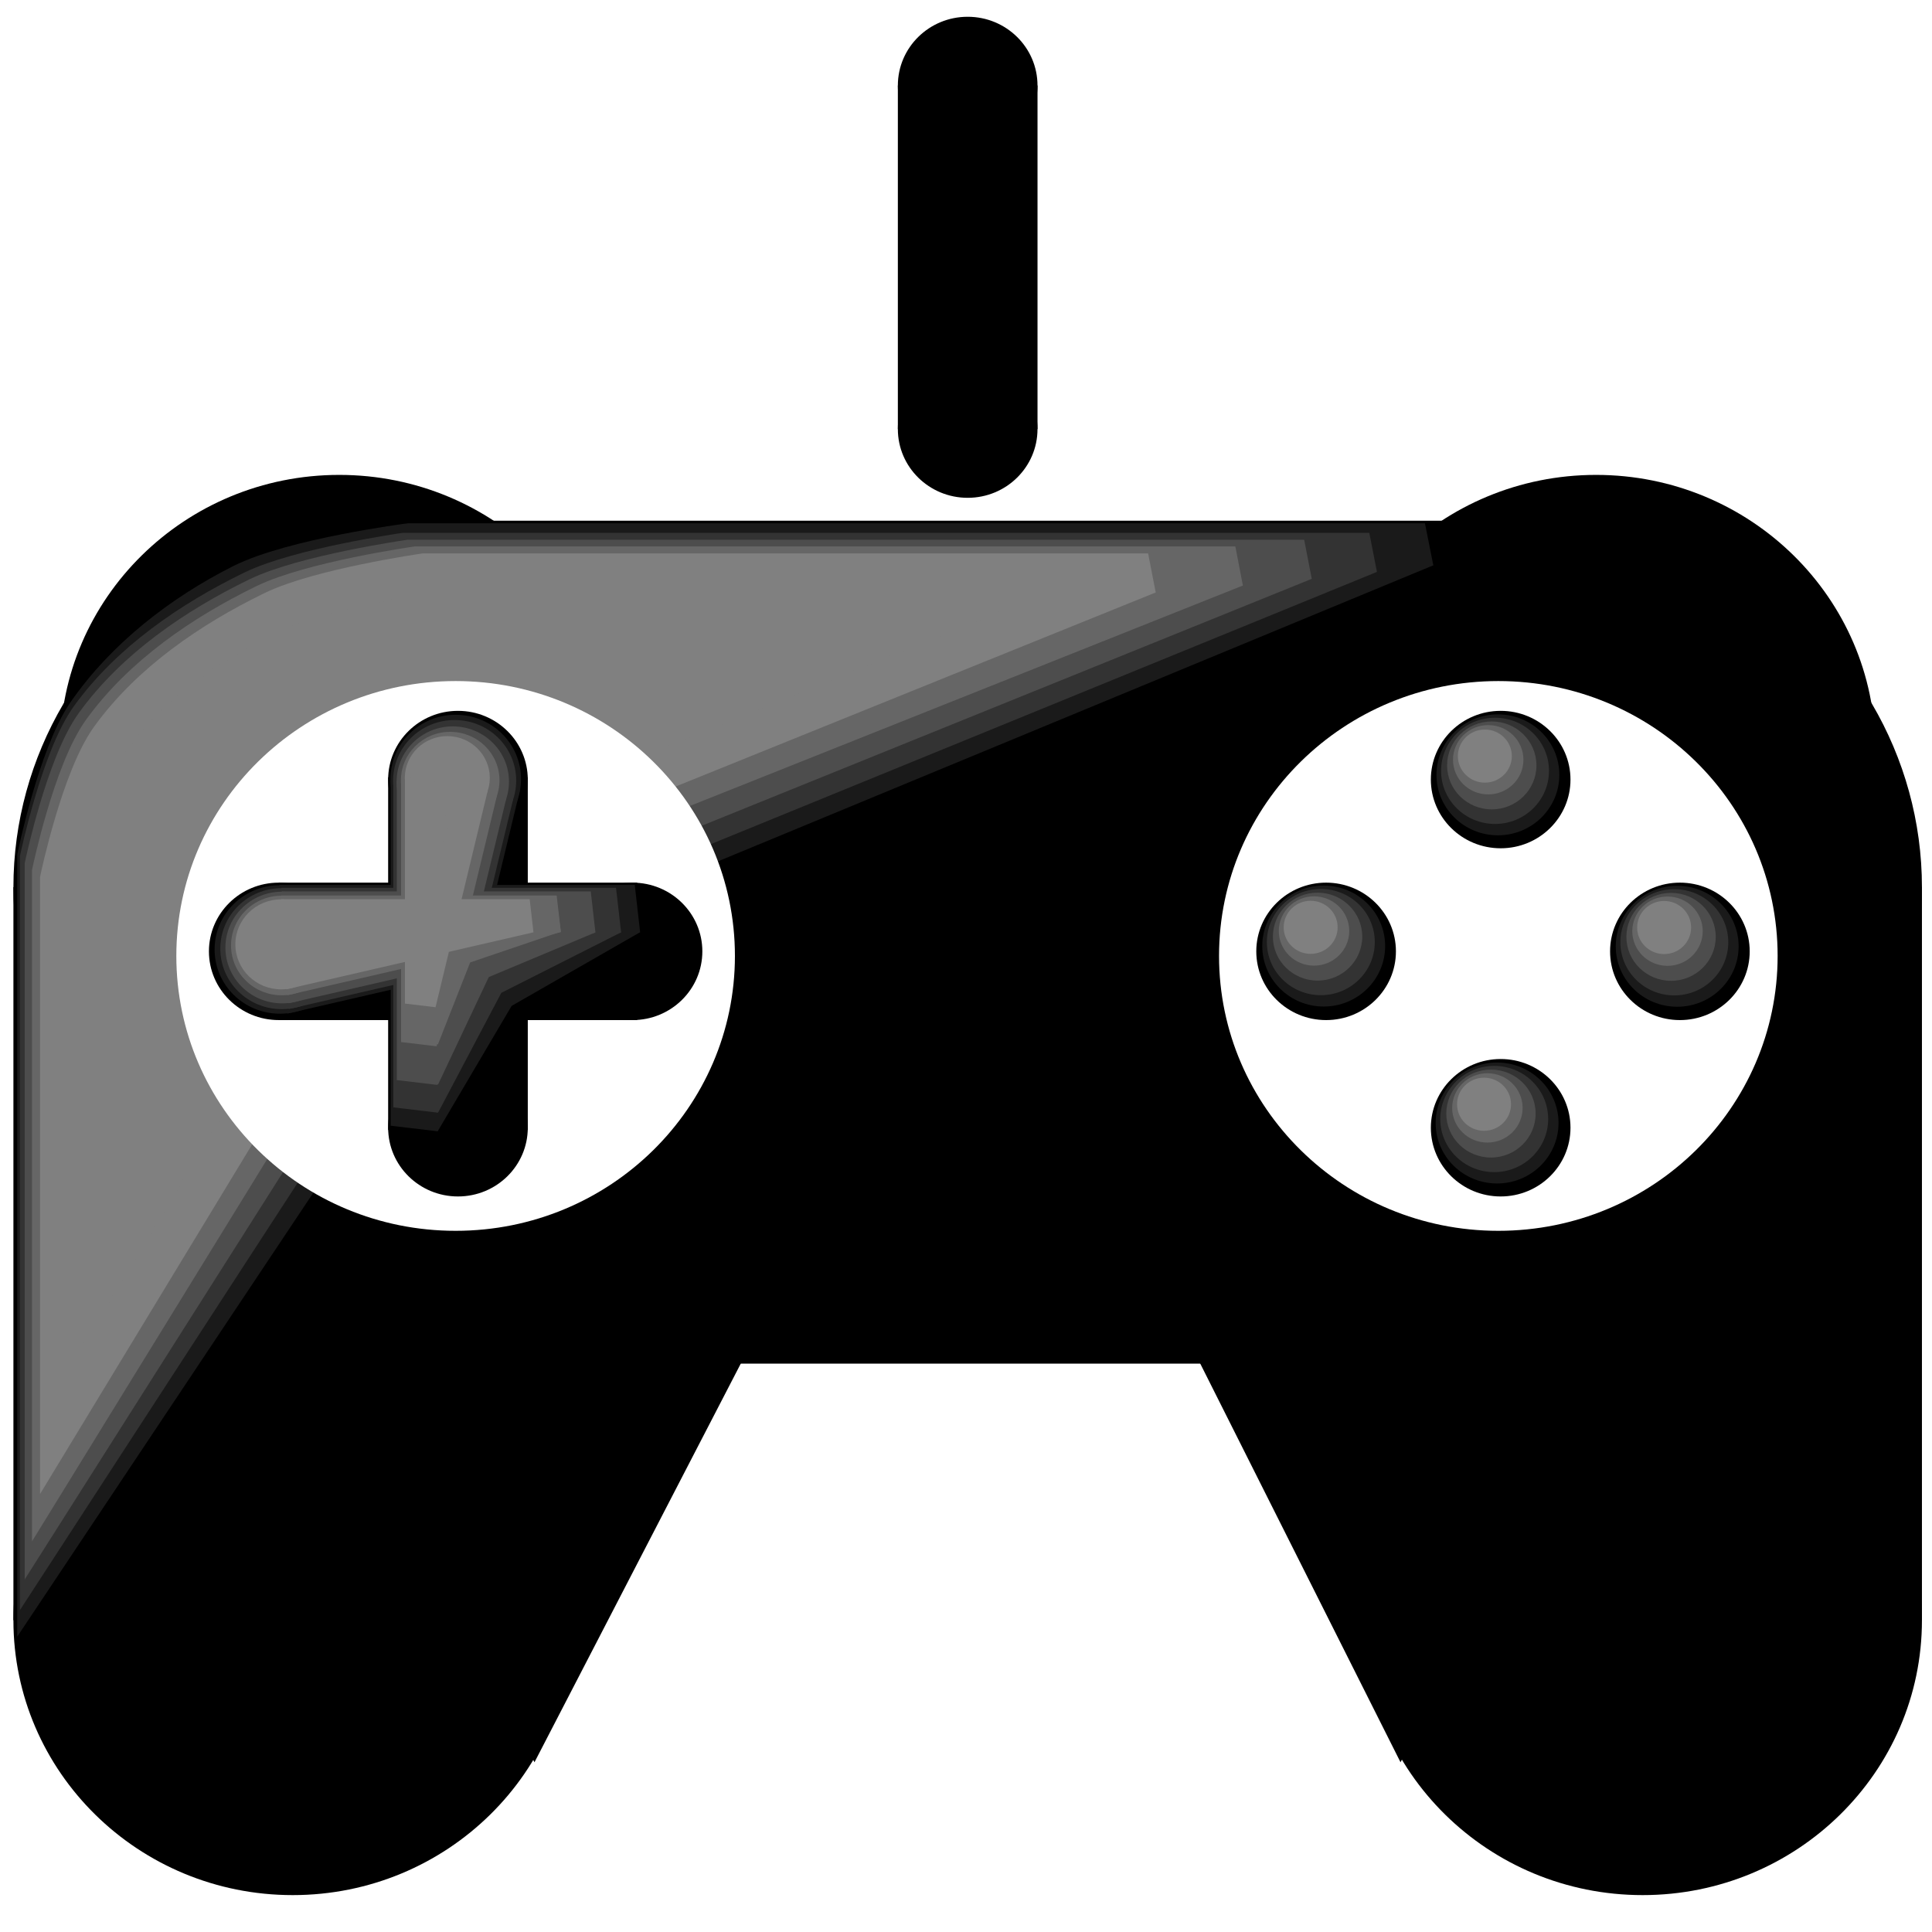 <?xml version="1.0" encoding="UTF-8" standalone="no"?>
<!-- Created with Inkscape (http://www.inkscape.org/) -->

<svg
   xmlns:dc="http://purl.org/dc/elements/1.1/"
   xmlns:cc="http://creativecommons.org/ns#"
   xmlns:rdf="http://www.w3.org/1999/02/22-rdf-syntax-ns#"
   xmlns:svg="http://www.w3.org/2000/svg"
   xmlns="http://www.w3.org/2000/svg"
   xmlns:sodipodi="http://sodipodi.sourceforge.net/DTD/sodipodi-0.dtd"
   xmlns:inkscape="http://www.inkscape.org/namespaces/inkscape"
   width="144"
   height="144"
   viewBox="0 0 144 144"
   id="svg3336"
   version="1.1"
   inkscape:version="0.91 r13725"
   sodipodi:docname="Lunar_Games.svg"
   inkscape:export-filename="C:\Design\Projects\AndroidStudio\EternalMediaBar\Raw_Icons\Lunar_Games.png"
   inkscape:export-xdpi="89.900002"
   inkscape:export-ydpi="89.900002">
  <defs
     id="defs3338" />
  <sodipodi:namedview
     id="base"
     pagecolor="#ffffff"
     bordercolor="#666666"
     borderopacity="1.0"
     inkscape:pageopacity="0.0"
     inkscape:pageshadow="2"
     inkscape:zoom="4"
     inkscape:cx="0.93876"
     inkscape:cy="69.94072"
     inkscape:document-units="px"
     inkscape:current-layer="layer4"
     showgrid="false"
     units="px"
     inkscape:window-width="1920"
     inkscape:window-height="1017"
     inkscape:window-x="-8"
     inkscape:window-y="-8"
     inkscape:window-maximized="1" />
  <g
     inkscape:label="Base"
     inkscape:groupmode="layer"
     id="layer1"
     transform="translate(0,-908.362)"
     style="display:inline">
    <ellipse
       style="fill:#000000;fill-opacity:1;stroke:#000000;stroke-width:0;stroke-miterlimit:4;stroke-dasharray:none"
       id="path3333"
       cx="28.756"
       cy="974.49"
       rx="27.756"
       ry="27.317" />
    <ellipse
       style="fill:#000000;fill-opacity:1;stroke:#000000;stroke-width:0;stroke-miterlimit:4;stroke-dasharray:none"
       id="path3333-2"
       cx="115.494"
       cy="974.49"
       rx="27.756"
       ry="27.317" />
    <rect
       style="fill:#000000;fill-opacity:1;stroke:#000000;stroke-width:0;stroke-miterlimit:4;stroke-dasharray:none"
       id="rect3350"
       width="86.738"
       height="62.826"
       x="28.756"
       y="947.173" />
    <ellipse
       style="fill:#000000;fill-opacity:1;stroke:#000000;stroke-width:0;stroke-miterlimit:4;stroke-dasharray:none"
       id="path3333-3"
       cx="21.817"
       cy="1029.124"
       rx="20.817"
       ry="20.488" />
    <ellipse
       style="fill:#000000;fill-opacity:1;stroke:#000000;stroke-width:0;stroke-miterlimit:4;stroke-dasharray:none"
       id="path3333-3-2"
       cx="122.433"
       cy="1029.124"
       rx="20.817"
       ry="20.488" />
    <rect
       style="fill:#000000;fill-opacity:1;stroke:#000000;stroke-width:0;stroke-miterlimit:4;stroke-dasharray:none"
       id="rect3388"
       width="41.634"
       height="54.634"
       x="1"
       y="974.49" />
    <rect
       style="fill:#000000;fill-opacity:1;stroke:#000000;stroke-width:0;stroke-miterlimit:4;stroke-dasharray:none"
       id="rect3388-2"
       width="41.634"
       height="54.634"
       x="101.616"
       y="974.49" />
    <path
       sodipodi:type="star"
       style="fill:#000000;fill-opacity:1;stroke:#000000;stroke-width:0;stroke-miterlimit:4;stroke-dasharray:none"
       id="path3407"
       sodipodi:sides="3"
       sodipodi:cx="20.223213"
       sodipodi:cy="1042.8979"
       sodipodi:r1="5.598186"
       sodipodi:r2="2.799093"
       sodipodi:arg1="-0.51716788"
       sodipodi:arg2="0.53002967"
       inkscape:flatsided="true"
       inkscape:rounded="0"
       inkscape:randomized="0"
       d="m 25.089,1040.13 -4.902,8.366 -4.794,-8.428 z"
       inkscape:transform-center-x="-0.077289574"
       inkscape:transform-center-y="6.7284032"
       transform="matrix(4.294,0,0,4.862,-46.847,-4058.076)" />
    <ellipse
       style="fill:#000000;fill-opacity:1;stroke:#000000;stroke-width:0;stroke-miterlimit:4;stroke-dasharray:none"
       id="path3333-3-7"
       cx="25.287"
       cy="964.246"
       rx="20.817"
       ry="20.488" />
    <path
       sodipodi:type="star"
       style="fill:#000000;fill-opacity:1;stroke:#000000;stroke-width:0;stroke-miterlimit:4;stroke-dasharray:none"
       id="path3407-3"
       sodipodi:sides="3"
       sodipodi:cx="20.223213"
       sodipodi:cy="1042.8979"
       sodipodi:r1="5.598186"
       sodipodi:r2="2.799093"
       sodipodi:arg1="-0.51716788"
       sodipodi:arg2="0.53002967"
       inkscape:flatsided="true"
       inkscape:rounded="0"
       inkscape:randomized="0"
       d="m 25.089,1040.13 -4.902,8.366 -4.794,-8.428 z"
       inkscape:transform-center-x="-0.077289664"
       inkscape:transform-center-y="6.7284032"
       transform="matrix(4.294,0,0,4.862,17.704,-4058.076)" />
    <ellipse
       style="fill:#000000;fill-opacity:1;stroke:#000000;stroke-width:0;stroke-miterlimit:4;stroke-dasharray:none"
       id="path3333-3-7-5"
       cx="118.963"
       cy="964.246"
       rx="20.817"
       ry="20.488" />
    <ellipse
       style="fill:#000000;fill-opacity:1;stroke:#ffffff;stroke-width:0;stroke-miterlimit:4;stroke-dasharray:none"
       id="path3480"
       cx="72.125"
       cy="940.344"
       rx="5.204"
       ry="5.122" />
    <ellipse
       style="fill:#000000;fill-opacity:1;stroke:#ffffff;stroke-width:0;stroke-miterlimit:4;stroke-dasharray:none"
       id="path3480-8"
       cx="72.125"
       cy="914.734"
       rx="5.204"
       ry="5.122" />
    <rect
       style="fill:#000000;fill-opacity:1;stroke:#ffffff;stroke-width:0;stroke-miterlimit:4;stroke-dasharray:none"
       id="rect3497"
       width="10.409"
       height="25.61"
       x="66.921"
       y="914.734" />
  </g>
  <g
     inkscape:groupmode="layer"
     id="layer4"
     inkscape:label="Shading"
     transform="translate(0,94)">
    <path
       style="fill:#1a1a1a;fill-rule:evenodd;stroke:#1a1a1a;stroke-width:3.256px;stroke-linecap:butt;stroke-linejoin:miter;stroke-opacity:1"
       d="m 2.914,22.609 0,-52.753 c 0,0 1.552,-7.52 3.692,-10.607 2.829,-4.082 7.018,-7.337 11.486,-9.589 3.793,-1.912 12.409,-3.028 12.409,-3.028 l 75.707,0 -72.68,30.076 z"
       id="path3377"
       inkscape:connector-curvature="0"
       sodipodi:nodetypes="ccaacccc" />
    <path
       style="fill:#333333;fill-rule:evenodd;stroke:#333333;stroke-width:3.021px;stroke-linecap:butt;stroke-linejoin:miter;stroke-opacity:1"
       d="m 2.993,20.917 0,-50.932 c 0,0 1.567,-7.466 3.752,-10.483 2.993,-4.132 7.495,-7.213 12.116,-9.464 3.466,-1.689 11.248,-2.81 11.248,-2.81 l 71.95,0 -69.679,28.476 z"
       id="path3377-2"
       inkscape:connector-curvature="0"
       sodipodi:nodetypes="ccaacccc" />
    <path
       style="fill:#4d4d4d;fill-rule:evenodd;stroke:#4d4d4d;stroke-width:3.021px;stroke-linecap:butt;stroke-linejoin:miter;stroke-opacity:1"
       d="m 3.352,18.519 0,-48.019 c 0,0 1.567,-7.466 3.752,-10.483 2.993,-4.132 7.495,-7.213 12.116,-9.464 3.466,-1.689 11.248,-2.81 11.248,-2.81 l 66.737,0 -65.875,26.662 z"
       id="path3377-2-8"
       inkscape:connector-curvature="0"
       sodipodi:nodetypes="ccaacccc" />
    <path
       style="fill:#666666;fill-rule:evenodd;stroke:#666666;stroke-width:3.021px;stroke-linecap:butt;stroke-linejoin:miter;stroke-opacity:1"
       d="m 3.898,15.545 0,-44.549 c 0,0 1.567,-7.466 3.752,-10.483 2.993,-4.132 7.495,-7.213 12.116,-9.464 3.466,-1.689 11.248,-2.81 11.248,-2.81 l 61.063,0 -61.965,24.7 z"
       id="path3377-2-8-9"
       inkscape:connector-curvature="0"
       sodipodi:nodetypes="ccaacccc" />
    <path
       style="fill:#808080;fill-rule:evenodd;stroke:#808080;stroke-width:3.021px;stroke-linecap:butt;stroke-linejoin:miter;stroke-opacity:1"
       d="m 4.496,11.952 0,-40.436 c 0,0 1.567,-7.466 3.752,-10.483 2.993,-4.132 7.495,-7.213 12.116,-9.464 3.466,-1.689 11.248,-2.81 11.248,-2.81 l 53.962,0 -56.627,22.89 z"
       id="path3377-2-8-9-2"
       inkscape:connector-curvature="0"
       sodipodi:nodetypes="ccaacccc" />
  </g>
  <g
     inkscape:groupmode="layer"
     id="layer2"
     inkscape:label="White Circles"
     style="display:inline"
     transform="translate(0,94)">
    <ellipse
       style="fill:#ffffff;fill-opacity:1;stroke:#ffffff;stroke-width:0;stroke-miterlimit:4;stroke-dasharray:none"
       id="path3333-3-3"
       cx="33.96"
       cy="-22.75"
       rx="20.817"
       ry="20.488" />
    <ellipse
       style="fill:#ffffff;fill-opacity:1;stroke:#ffffff;stroke-width:0;stroke-miterlimit:4;stroke-dasharray:none"
       id="path3333-3-3-1"
       cx="111.677"
       cy="-22.75"
       rx="20.817"
       ry="20.488" />
  </g>
  <g
     inkscape:groupmode="layer"
     id="layer3"
     inkscape:label="D-Pad and Buttons"
     style="display:inline"
     transform="translate(0,94)">
    <ellipse
       style="fill:#000000;fill-opacity:1;stroke:#000000;stroke-width:0;stroke-miterlimit:4;stroke-dasharray:none"
       id="path3351-64"
       cx="111.851"
       cy="-35.896"
       rx="5.204"
       ry="5.122" />
    <ellipse
       style="fill:#000000;fill-opacity:1;stroke:#000000;stroke-width:0;stroke-miterlimit:4;stroke-dasharray:none"
       id="path3351-9-5"
       cx="111.851"
       cy="-9.945"
       rx="5.204"
       ry="5.122" />
    <ellipse
       style="fill:#000000;fill-opacity:1;stroke:#000000;stroke-width:0;stroke-miterlimit:4;stroke-dasharray:none"
       id="path3351-6-2"
       cx="98.84"
       cy="-23.091"
       rx="5.204"
       ry="5.122" />
    <ellipse
       style="fill:#000000;fill-opacity:1;stroke:#000000;stroke-width:0;stroke-miterlimit:4;stroke-dasharray:none"
       id="path3351-7-5"
       cx="125.209"
       cy="-23.091"
       rx="5.204"
       ry="5.122" />
    <ellipse
       style="fill:#000000;fill-opacity:1;stroke:#000000;stroke-width:0;stroke-miterlimit:4;stroke-dasharray:none"
       id="path3351-64-9"
       cx="34.134"
       cy="-35.896"
       rx="5.204"
       ry="5.122" />
    <ellipse
       style="fill:#000000;fill-opacity:1;stroke:#000000;stroke-width:0;stroke-miterlimit:4;stroke-dasharray:none"
       id="path3351-9-5-5"
       cx="34.134"
       cy="-9.945"
       rx="5.204"
       ry="5.122" />
    <ellipse
       style="fill:#000000;fill-opacity:1;stroke:#000000;stroke-width:0;stroke-miterlimit:4;stroke-dasharray:none"
       id="path3351-6-2-3"
       cx="20.776"
       cy="-23.091"
       rx="5.204"
       ry="5.122" />
    <ellipse
       style="fill:#000000;fill-opacity:1;stroke:#000000;stroke-width:0;stroke-miterlimit:4;stroke-dasharray:none"
       id="path3351-7-5-3"
       cx="47.145"
       cy="-23.091"
       rx="5.204"
       ry="5.122" />
    <rect
       style="fill:#000000;fill-opacity:1;stroke:#000000;stroke-width:0;stroke-miterlimit:4;stroke-dasharray:none"
       id="rect3437"
       width="10.408"
       height="26.293"
       x="28.93"
       y="-36.067" />
    <rect
       style="fill:#000000;fill-opacity:1;stroke:#000000;stroke-width:0;stroke-miterlimit:4;stroke-dasharray:none"
       id="rect3437-1"
       width="10.244"
       height="26.715"
       x="-28.213"
       y="-47.491"
       transform="matrix(0,1,-1,0,0,0)" />
  </g>
  <g
     inkscape:groupmode="layer"
     id="layer5"
     inkscape:label="Shading 2"
     style="display:inline"
     transform="translate(0,94)">
    <ellipse
       style="display:inline;fill:#1a1a1a;fill-opacity:1;stroke:#1a1a1a;stroke-width:0;stroke-miterlimit:4;stroke-dasharray:none"
       id="path3351-64-9-7"
       cx="33.968"
       cy="-35.936"
       rx="4.865"
       ry="4.788" />
    <ellipse
       style="display:inline;fill:#1a1a1a;fill-opacity:1;stroke:#1a1a1a;stroke-width:0;stroke-miterlimit:4;stroke-dasharray:none"
       id="path3351-6-2-3-5"
       cx="20.86"
       cy="-23.233"
       rx="4.865"
       ry="4.788" />
    <ellipse
       style="display:inline;fill:#1a1a1a;fill-opacity:1;stroke:#000000;stroke-width:0;stroke-miterlimit:4;stroke-dasharray:none"
       id="path3351-6-2-0-3"
       cx="111.584"
       cy="-10.298"
       rx="4.579"
       ry="4.507" />
    <ellipse
       style="display:inline;fill:#333333;fill-opacity:1;stroke:#333333;stroke-width:0;stroke-miterlimit:4;stroke-dasharray:none"
       id="path3351-6-2-0-4-06"
       cx="111.37"
       cy="-10.596"
       rx="4.022"
       ry="3.959" />
    <ellipse
       style="display:inline;fill:#4d4d4d;fill-opacity:1;stroke:#333333;stroke-width:0;stroke-miterlimit:4;stroke-dasharray:none"
       id="path3351-6-2-0-4-0-4"
       cx="111.127"
       cy="-11.001"
       rx="3.33"
       ry="3.277" />
    <ellipse
       style="display:inline;fill:#666666;fill-opacity:1;stroke:#333333;stroke-width:0;stroke-miterlimit:4;stroke-dasharray:none"
       id="path3351-6-2-0-4-0-0-7"
       cx="110.862"
       cy="-11.423"
       rx="2.625"
       ry="2.583" />
    <path
       style="fill:#1a1a1a;fill-rule:evenodd;stroke:#1a1a1a;stroke-width:3.552px;stroke-linecap:butt;stroke-linejoin:miter;stroke-opacity:1"
       d="m 30.894,-33.921 0,23.825 5.638,-23.374 z"
       id="path3680"
       inkscape:connector-curvature="0"
       sodipodi:nodetypes="cccc" />
    <path
       style="display:inline;fill:#1a1a1a;fill-rule:evenodd;stroke:#1a1a1a;stroke-width:3.574px;stroke-linecap:butt;stroke-linejoin:miter;stroke-opacity:1"
       d="m 22.73,-26.255 24.581,0 -24.239,5.586 z"
       id="path3680-7"
       inkscape:connector-curvature="0"
       sodipodi:nodetypes="cccc" />
    <path
       style="fill:#1a1a1a;fill-rule:evenodd;stroke:#1a1a1a;stroke-width:3.442px;stroke-linecap:butt;stroke-linejoin:miter;stroke-opacity:1"
       d="m 31.154,-10.578 5.728,-9.714 9.943,-5.702 -13.992,1.528 z"
       id="path3904"
       inkscape:connector-curvature="0"
       sodipodi:nodetypes="ccccc" />
    <ellipse
       style="display:inline;fill:#333333;fill-opacity:1;stroke:#333333;stroke-width:0;stroke-miterlimit:4;stroke-dasharray:none"
       id="path3351-6-2-3-5-3"
       cx="21.001"
       cy="-23.293"
       rx="4.582"
       ry="4.51" />
    <path
       style="display:inline;fill:#333333;fill-rule:evenodd;stroke:#333333;stroke-width:3.367px;stroke-linecap:butt;stroke-linejoin:miter;stroke-opacity:1"
       d="m 22.763,-26.14 23.153,0 -22.83,5.261 z"
       id="path3680-7-0"
       inkscape:connector-curvature="0"
       sodipodi:nodetypes="cccc" />
    <ellipse
       style="display:inline;fill:#333333;fill-opacity:1;stroke:#333333;stroke-width:0;stroke-miterlimit:4;stroke-dasharray:none"
       id="path3351-64-9-7-7"
       cx="33.887"
       cy="-35.82"
       rx="4.586"
       ry="4.513" />
    <path
       style="display:inline;fill:#333333;fill-rule:evenodd;stroke:#333333;stroke-width:3.348px;stroke-linecap:butt;stroke-linejoin:miter;stroke-opacity:1"
       d="m 30.99,-33.92 0,22.457 5.209,-21.617 z"
       id="path3680-2"
       inkscape:connector-curvature="0"
       sodipodi:nodetypes="cccc" />
    <path
       style="display:inline;fill:#333333;fill-rule:evenodd;stroke:#333333;stroke-width:3.05px;stroke-linecap:butt;stroke-linejoin:miter;stroke-opacity:1"
       d="m 31.304,-11.784 4.939,-9.357 9.347,-4.723 -12.933,1.024 z"
       id="path3904-8"
       inkscape:connector-curvature="0"
       sodipodi:nodetypes="ccccc" />
    <ellipse
       style="display:inline;fill:#4d4d4d;fill-opacity:1;stroke:#4d4d4d;stroke-width:0;stroke-miterlimit:4;stroke-dasharray:none"
       id="path3351-64-9-7-7-0"
       cx="33.749"
       cy="-35.739"
       rx="4.188"
       ry="4.121" />
    <path
       style="display:inline;fill:#4d4d4d;fill-rule:evenodd;stroke:#4d4d4d;stroke-width:3.058px;stroke-linecap:butt;stroke-linejoin:miter;stroke-opacity:1"
       d="m 31.104,-34.004 0,20.508 4.757,-19.741 z"
       id="path3680-2-6"
       inkscape:connector-curvature="0"
       sodipodi:nodetypes="cccc" />
    <ellipse
       style="display:inline;fill:#4d4d4d;fill-opacity:1;stroke:#4d4d4d;stroke-width:0;stroke-miterlimit:4;stroke-dasharray:none"
       id="path3351-6-2-3-5-3-9"
       cx="21.031"
       cy="-23.377"
       rx="4.23"
       ry="4.163" />
    <path
       style="display:inline;fill:#4d4d4d;fill-rule:evenodd;stroke:#4d4d4d;stroke-width:3.108px;stroke-linecap:butt;stroke-linejoin:miter;stroke-opacity:1"
       d="m 22.658,-26.005 21.374,0 -21.076,4.857 z"
       id="path3680-7-0-4"
       inkscape:connector-curvature="0"
       sodipodi:nodetypes="cccc" />
    <path
       style="display:inline;fill:#4d4d4d;fill-rule:evenodd;stroke:#4d4d4d;stroke-width:2.689px;stroke-linecap:butt;stroke-linejoin:miter;stroke-opacity:1"
       d="m 31.437,-13.744 3.997,-8.471 8.338,-3.493 -11.067,0.286 z"
       id="path3904-8-2"
       inkscape:connector-curvature="0"
       sodipodi:nodetypes="ccccc" />
    <ellipse
       style="display:inline;fill:#666666;fill-opacity:1;stroke:#666666;stroke-width:0;stroke-miterlimit:4;stroke-dasharray:none"
       id="path3351-64-9-7-7-0-1"
       cx="33.555"
       cy="-35.839"
       rx="3.673"
       ry="3.614" />
    <path
       style="display:inline;fill:#666666;fill-rule:evenodd;stroke:#666666;stroke-width:2.682px;stroke-linecap:butt;stroke-linejoin:miter;stroke-opacity:1"
       d="m 31.235,-34.317 0,17.986 4.172,-17.313 z"
       id="path3680-2-6-2"
       inkscape:connector-curvature="0"
       sodipodi:nodetypes="cccc" />
    <ellipse
       style="display:inline;fill:#666666;fill-opacity:1;stroke:#666666;stroke-width:0;stroke-miterlimit:4;stroke-dasharray:none"
       id="path3351-6-2-3-5-3-9-5"
       cx="20.991"
       cy="-23.529"
       rx="3.771"
       ry="3.711" />
    <path
       style="display:inline;fill:#666666;fill-rule:evenodd;stroke:#666666;stroke-width:2.77px;stroke-linecap:butt;stroke-linejoin:miter;stroke-opacity:1"
       d="m 22.44,-25.871 19.051,0 -18.786,4.329 z"
       id="path3680-7-0-4-3"
       inkscape:connector-curvature="0"
       sodipodi:nodetypes="cccc" />
    <path
       style="display:inline;fill:#666666;fill-rule:evenodd;stroke:#666666;stroke-width:2.192px;stroke-linecap:butt;stroke-linejoin:miter;stroke-opacity:1"
       d="m 31.621,-16.559 2.587,-6.581 7.241,-2.457 -8.871,-0.521 z"
       id="path3904-8-2-4"
       inkscape:connector-curvature="0"
       sodipodi:nodetypes="ccccc" />
    <ellipse
       style="display:inline;fill:#808080;fill-opacity:1;stroke:#808080;stroke-width:0;stroke-miterlimit:4;stroke-dasharray:none"
       id="path3351-64-9-7-7-0-1-4"
       cx="33.339"
       cy="-36.018"
       rx="3.167"
       ry="3.117" />
    <path
       style="display:inline;fill:#808080;fill-rule:evenodd;stroke:#808080;stroke-width:2.312px;stroke-linecap:butt;stroke-linejoin:miter;stroke-opacity:1"
       d="m 31.339,-34.706 0,15.508 3.597,-14.928 z"
       id="path3680-2-6-2-0"
       inkscape:connector-curvature="0"
       sodipodi:nodetypes="cccc" />
    <ellipse
       style="display:inline;fill:#808080;fill-opacity:1;stroke:#808080;stroke-width:0;stroke-miterlimit:4;stroke-dasharray:none"
       id="path3351-6-2-3-5-3-9-5-4"
       cx="20.951"
       cy="-23.613"
       rx="3.408"
       ry="3.354" />
    <path
       style="display:inline;fill:#808080;fill-rule:evenodd;stroke:#808080;stroke-width:2.504px;stroke-linecap:butt;stroke-linejoin:miter;stroke-opacity:1"
       d="m 22.262,-25.73 17.218,0 -16.978,3.913 z"
       id="path3680-7-0-4-3-5"
       inkscape:connector-curvature="0"
       sodipodi:nodetypes="cccc" />
    <ellipse
       style="display:inline;fill:#808080;fill-opacity:1;stroke:#333333;stroke-width:0;stroke-miterlimit:4;stroke-dasharray:none"
       id="path3351-6-2-0-4-0-0-7-5"
       cx="110.612"
       cy="-11.696"
       rx="2.011"
       ry="1.979" />
    <ellipse
       style="display:inline;fill:#1a1a1a;fill-opacity:1;stroke:#000000;stroke-width:0;stroke-miterlimit:4;stroke-dasharray:none"
       id="path3351-6-2-0-3-5"
       cx="98.661"
       cy="-23.486"
       rx="4.579"
       ry="4.507" />
    <ellipse
       style="display:inline;fill:#333333;fill-opacity:1;stroke:#333333;stroke-width:0;stroke-miterlimit:4;stroke-dasharray:none"
       id="path3351-6-2-0-4-06-1"
       cx="98.447"
       cy="-23.784"
       rx="4.022"
       ry="3.959" />
    <ellipse
       style="display:inline;fill:#4d4d4d;fill-opacity:1;stroke:#333333;stroke-width:0;stroke-miterlimit:4;stroke-dasharray:none"
       id="path3351-6-2-0-4-0-4-7"
       cx="98.204"
       cy="-24.189"
       rx="3.33"
       ry="3.277" />
    <ellipse
       style="display:inline;fill:#666666;fill-opacity:1;stroke:#333333;stroke-width:0;stroke-miterlimit:4;stroke-dasharray:none"
       id="path3351-6-2-0-4-0-0-7-3"
       cx="97.939"
       cy="-24.61"
       rx="2.625"
       ry="2.583" />
    <ellipse
       style="display:inline;fill:#808080;fill-opacity:1;stroke:#333333;stroke-width:0;stroke-miterlimit:4;stroke-dasharray:none"
       id="path3351-6-2-0-4-0-0-7-5-9"
       cx="97.689"
       cy="-24.883"
       rx="2.011"
       ry="1.979" />
    <ellipse
       style="display:inline;fill:#1a1a1a;fill-opacity:1;stroke:#000000;stroke-width:0;stroke-miterlimit:4;stroke-dasharray:none"
       id="path3351-6-2-0-3-3"
       cx="125.008"
       cy="-23.47"
       rx="4.579"
       ry="4.507" />
    <ellipse
       style="display:inline;fill:#333333;fill-opacity:1;stroke:#333333;stroke-width:0;stroke-miterlimit:4;stroke-dasharray:none"
       id="path3351-6-2-0-4-06-3"
       cx="124.794"
       cy="-23.768"
       rx="4.022"
       ry="3.959" />
    <ellipse
       style="display:inline;fill:#4d4d4d;fill-opacity:1;stroke:#333333;stroke-width:0;stroke-miterlimit:4;stroke-dasharray:none"
       id="path3351-6-2-0-4-0-4-4"
       cx="124.551"
       cy="-24.173"
       rx="3.33"
       ry="3.277" />
    <ellipse
       style="display:inline;fill:#666666;fill-opacity:1;stroke:#333333;stroke-width:0;stroke-miterlimit:4;stroke-dasharray:none"
       id="path3351-6-2-0-4-0-0-7-0"
       cx="124.286"
       cy="-24.595"
       rx="2.625"
       ry="2.583" />
    <ellipse
       style="display:inline;fill:#808080;fill-opacity:1;stroke:#333333;stroke-width:0;stroke-miterlimit:4;stroke-dasharray:none"
       id="path3351-6-2-0-4-0-0-7-5-92"
       cx="124.035"
       cy="-24.868"
       rx="2.011"
       ry="1.979" />
    <ellipse
       style="display:inline;fill:#1a1a1a;fill-opacity:1;stroke:#000000;stroke-width:0;stroke-miterlimit:4;stroke-dasharray:none"
       id="path3351-6-2-0-3-2"
       cx="111.645"
       cy="-36.248"
       rx="4.579"
       ry="4.507" />
    <ellipse
       style="display:inline;fill:#333333;fill-opacity:1;stroke:#333333;stroke-width:0;stroke-miterlimit:4;stroke-dasharray:none"
       id="path3351-6-2-0-4-06-6"
       cx="111.431"
       cy="-36.546"
       rx="4.022"
       ry="3.959" />
    <ellipse
       style="display:inline;fill:#4d4d4d;fill-opacity:1;stroke:#333333;stroke-width:0;stroke-miterlimit:4;stroke-dasharray:none"
       id="path3351-6-2-0-4-0-4-45"
       cx="111.188"
       cy="-36.951"
       rx="3.33"
       ry="3.277" />
    <ellipse
       style="display:inline;fill:#666666;fill-opacity:1;stroke:#333333;stroke-width:0;stroke-miterlimit:4;stroke-dasharray:none"
       id="path3351-6-2-0-4-0-0-7-7"
       cx="110.923"
       cy="-37.373"
       rx="2.625"
       ry="2.583" />
    <ellipse
       style="display:inline;fill:#808080;fill-opacity:1;stroke:#333333;stroke-width:0;stroke-miterlimit:4;stroke-dasharray:none"
       id="path3351-6-2-0-4-0-0-7-5-1"
       cx="110.672"
       cy="-37.646"
       rx="2.011"
       ry="1.979" />
  </g>
</svg>
